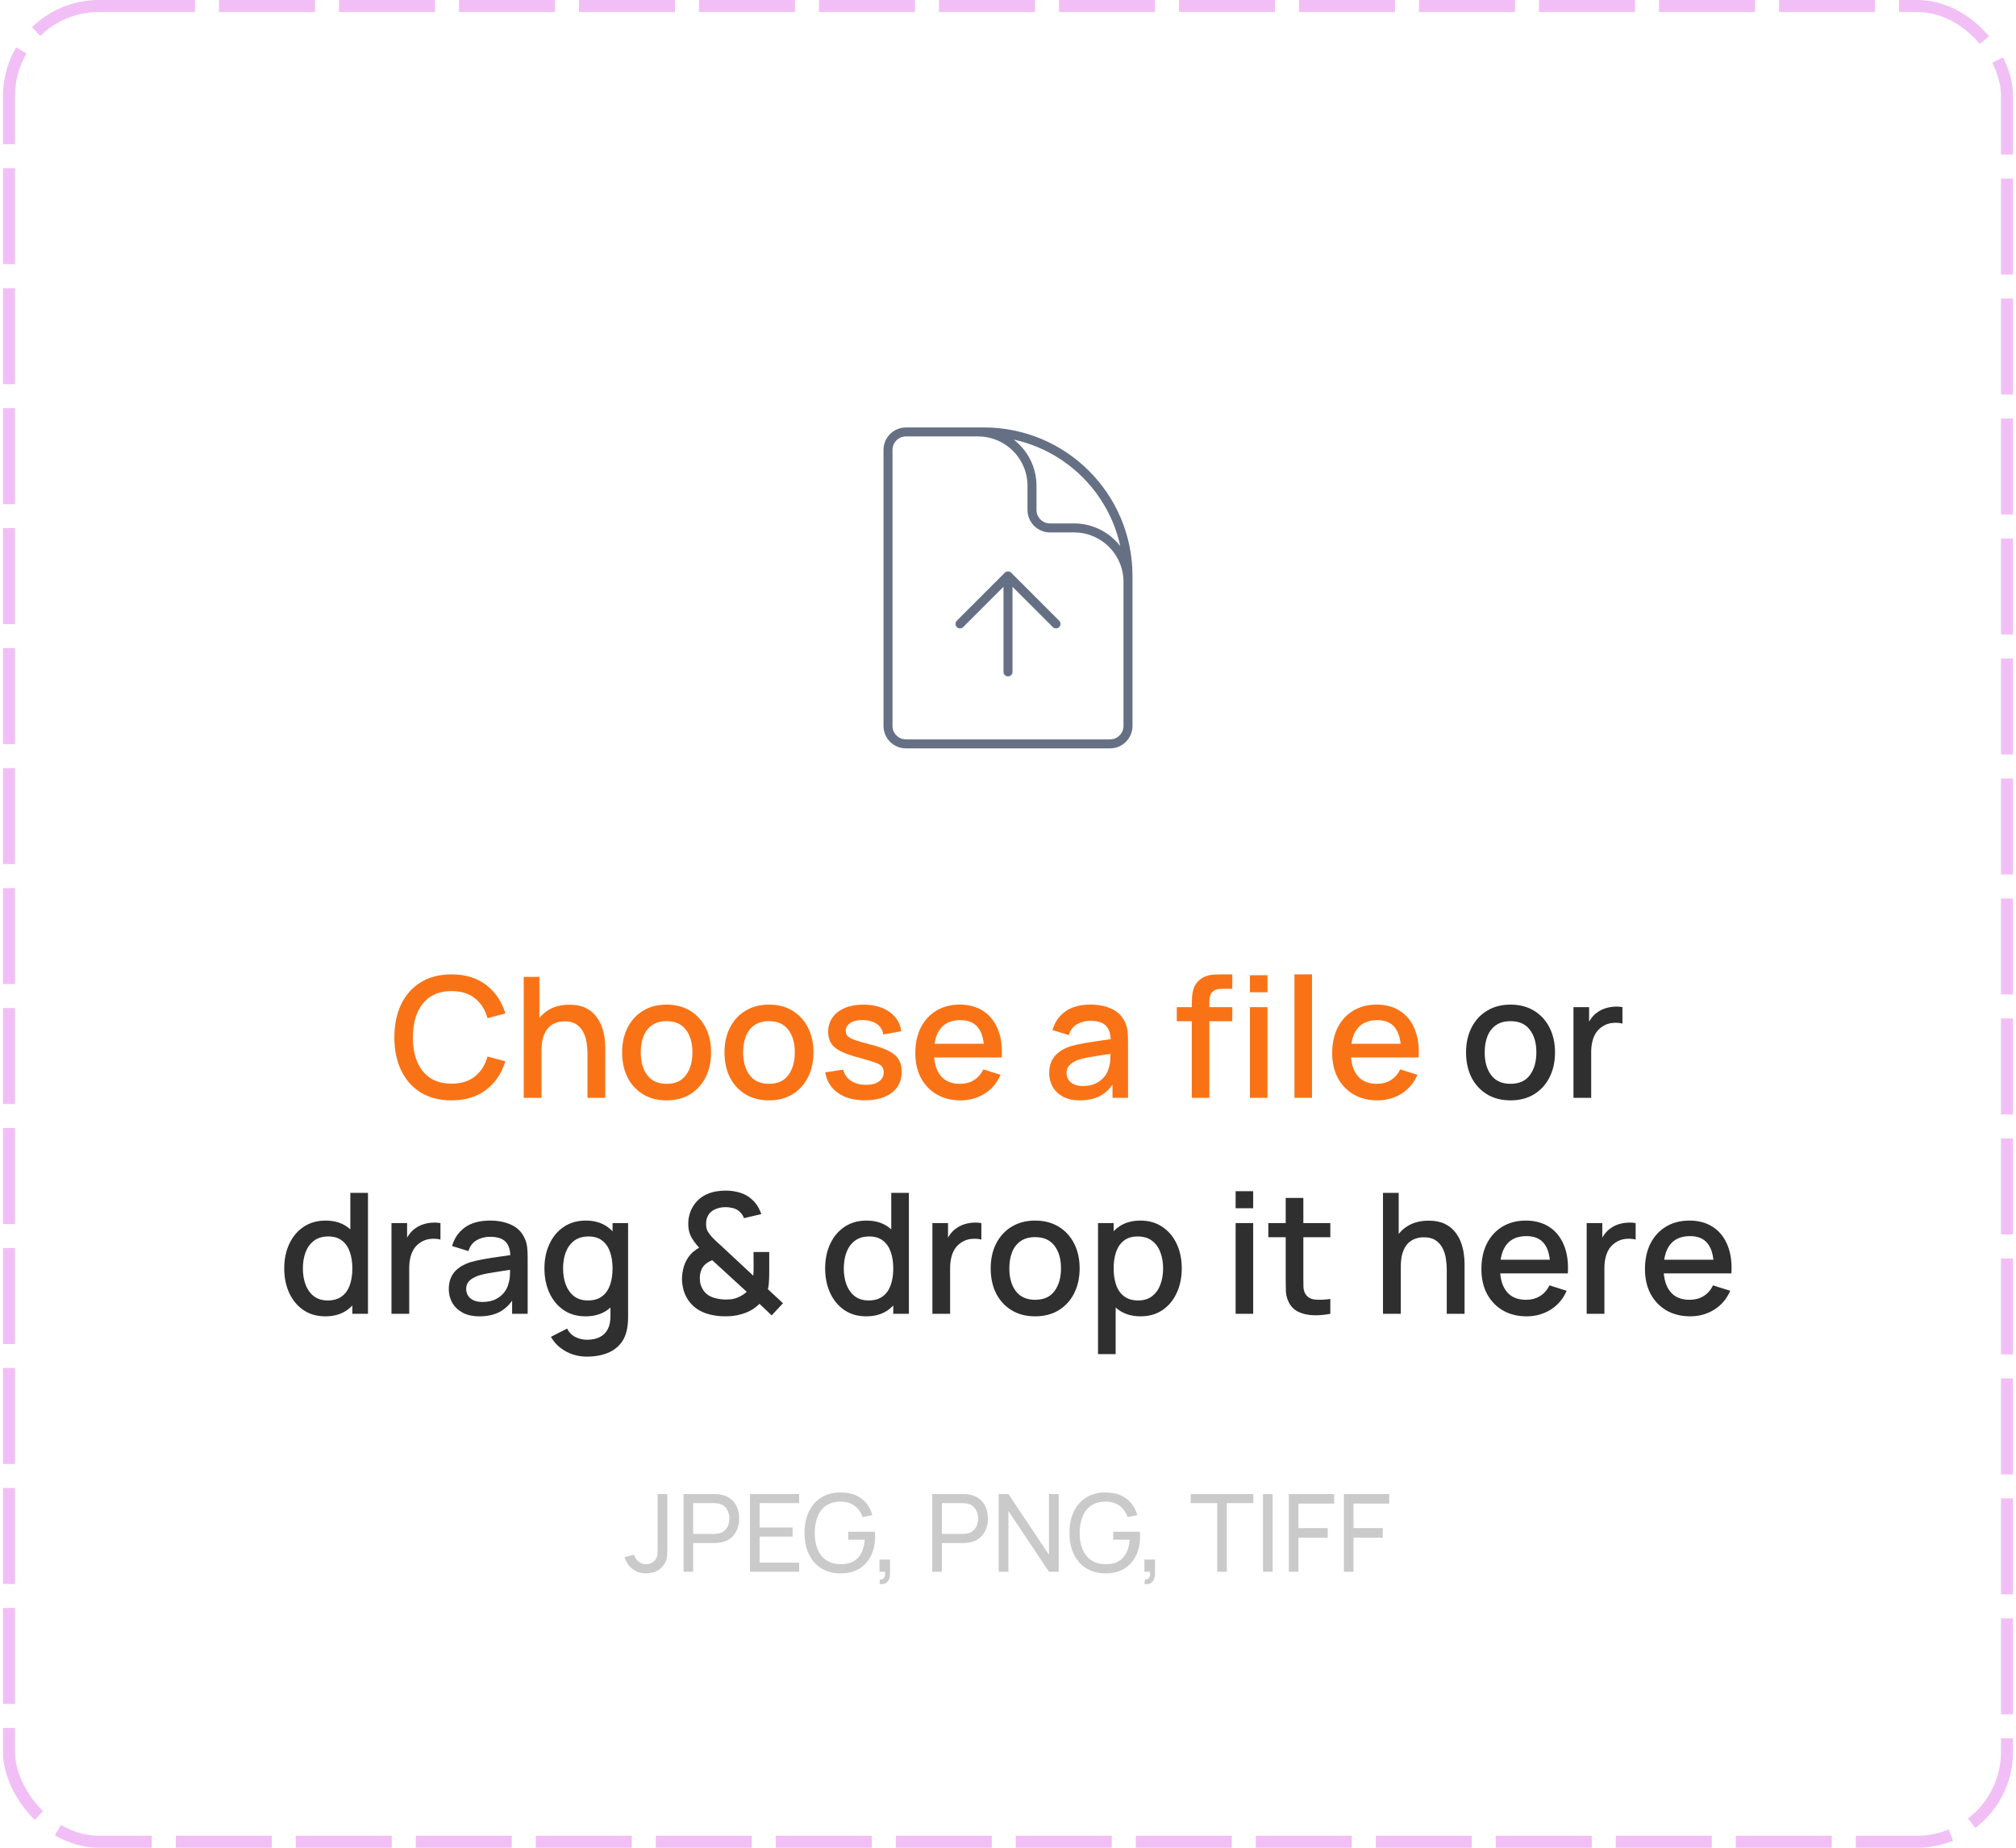 <svg width="336" height="308" viewBox="0 0 336 308" fill="none" xmlns="http://www.w3.org/2000/svg">
<rect x="1.5" y="1" width="333" height="306" rx="15" stroke="#F1BFF5" stroke-width="2" stroke-dasharray="16 4"/>
<path d="M188 104V97C188 92.029 183.971 88 179 88H175C173.343 88 172 86.657 172 85V81C172 76.029 167.971 72 163 72H158M176 104L168 96M168 96L160 104M168 96L168 112M164 72H151C149.343 72 148 73.343 148 75V121C148 122.657 149.343 124 151 124H185C186.657 124 188 122.657 188 121V96C188 82.745 177.255 72 164 72Z" stroke="#667085" stroke-width="1.5" stroke-linecap="round" stroke-linejoin="round"/>
<path d="M75.261 183.42C73.245 183.42 71.527 182.981 70.109 182.104C68.69 181.217 67.603 179.985 66.847 178.408C66.1 176.831 65.727 175.001 65.727 172.92C65.727 170.839 66.1 169.009 66.847 167.432C67.603 165.855 68.69 164.627 70.109 163.75C71.527 162.863 73.245 162.42 75.261 162.42C77.585 162.42 79.507 163.008 81.029 164.184C82.559 165.36 83.623 166.942 84.221 168.93L81.253 169.728C80.861 168.319 80.161 167.213 79.153 166.41C78.154 165.607 76.857 165.206 75.261 165.206C73.833 165.206 72.643 165.528 71.691 166.172C70.739 166.816 70.02 167.717 69.535 168.874C69.059 170.031 68.821 171.38 68.821 172.92C68.811 174.46 69.045 175.809 69.521 176.966C70.006 178.123 70.725 179.024 71.677 179.668C72.638 180.312 73.833 180.634 75.261 180.634C76.857 180.634 78.154 180.233 79.153 179.43C80.161 178.618 80.861 177.512 81.253 176.112L84.221 176.91C83.623 178.898 82.559 180.48 81.029 181.656C79.507 182.832 77.585 183.42 75.261 183.42ZM97.912 183V175.566C97.912 174.978 97.861 174.376 97.758 173.76C97.665 173.135 97.478 172.556 97.198 172.024C96.927 171.492 96.54 171.063 96.036 170.736C95.541 170.409 94.892 170.246 94.09 170.246C93.567 170.246 93.073 170.335 92.606 170.512C92.139 170.68 91.728 170.955 91.374 171.338C91.028 171.721 90.753 172.225 90.548 172.85C90.352 173.475 90.254 174.236 90.254 175.132L88.434 174.446C88.434 173.074 88.691 171.865 89.204 170.82C89.717 169.765 90.454 168.944 91.416 168.356C92.377 167.768 93.539 167.474 94.902 167.474C95.947 167.474 96.825 167.642 97.534 167.978C98.243 168.314 98.817 168.757 99.256 169.308C99.704 169.849 100.045 170.442 100.278 171.086C100.511 171.73 100.67 172.36 100.754 172.976C100.838 173.592 100.88 174.133 100.88 174.6V183H97.912ZM87.286 183V162.84H89.904V173.718H90.254V183H87.286ZM111.092 183.42C109.58 183.42 108.269 183.079 107.158 182.398C106.048 181.717 105.189 180.779 104.582 179.584C103.985 178.38 103.686 176.994 103.686 175.426C103.686 173.849 103.994 172.463 104.61 171.268C105.226 170.064 106.09 169.131 107.2 168.468C108.311 167.796 109.608 167.46 111.092 167.46C112.604 167.46 113.916 167.801 115.026 168.482C116.137 169.163 116.996 170.101 117.602 171.296C118.209 172.491 118.512 173.867 118.512 175.426C118.512 177.003 118.204 178.394 117.588 179.598C116.982 180.793 116.123 181.731 115.012 182.412C113.902 183.084 112.595 183.42 111.092 183.42ZM111.092 180.662C112.539 180.662 113.617 180.177 114.326 179.206C115.045 178.226 115.404 176.966 115.404 175.426C115.404 173.849 115.04 172.589 114.312 171.646C113.594 170.694 112.52 170.218 111.092 170.218C110.112 170.218 109.305 170.442 108.67 170.89C108.036 171.329 107.564 171.94 107.256 172.724C106.948 173.499 106.794 174.399 106.794 175.426C106.794 177.013 107.158 178.282 107.886 179.234C108.614 180.186 109.683 180.662 111.092 180.662ZM128.155 183.42C126.643 183.42 125.332 183.079 124.221 182.398C123.11 181.717 122.252 180.779 121.645 179.584C121.048 178.38 120.749 176.994 120.749 175.426C120.749 173.849 121.057 172.463 121.673 171.268C122.289 170.064 123.152 169.131 124.263 168.468C125.374 167.796 126.671 167.46 128.155 167.46C129.667 167.46 130.978 167.801 132.089 168.482C133.2 169.163 134.058 170.101 134.665 171.296C135.272 172.491 135.575 173.867 135.575 175.426C135.575 177.003 135.267 178.394 134.651 179.598C134.044 180.793 133.186 181.731 132.075 182.412C130.964 183.084 129.658 183.42 128.155 183.42ZM128.155 180.662C129.602 180.662 130.68 180.177 131.389 179.206C132.108 178.226 132.467 176.966 132.467 175.426C132.467 173.849 132.103 172.589 131.375 171.646C130.656 170.694 129.583 170.218 128.155 170.218C127.175 170.218 126.368 170.442 125.733 170.89C125.098 171.329 124.627 171.94 124.319 172.724C124.011 173.499 123.857 174.399 123.857 175.426C123.857 177.013 124.221 178.282 124.949 179.234C125.677 180.186 126.746 180.662 128.155 180.662ZM144.16 183.406C142.321 183.406 140.823 183 139.666 182.188C138.509 181.376 137.799 180.233 137.538 178.758L140.534 178.296C140.721 179.08 141.15 179.701 141.822 180.158C142.503 180.606 143.348 180.83 144.356 180.83C145.271 180.83 145.985 180.643 146.498 180.27C147.021 179.897 147.282 179.383 147.282 178.73C147.282 178.347 147.189 178.039 147.002 177.806C146.825 177.563 146.447 177.335 145.868 177.12C145.289 176.905 144.407 176.639 143.222 176.322C141.925 175.986 140.893 175.627 140.128 175.244C139.372 174.852 138.831 174.399 138.504 173.886C138.187 173.363 138.028 172.733 138.028 171.996C138.028 171.081 138.271 170.283 138.756 169.602C139.241 168.921 139.923 168.393 140.8 168.02C141.687 167.647 142.723 167.46 143.908 167.46C145.065 167.46 146.097 167.642 147.002 168.006C147.907 168.37 148.64 168.888 149.2 169.56C149.76 170.223 150.096 171.002 150.208 171.898L147.212 172.444C147.109 171.716 146.769 171.142 146.19 170.722C145.611 170.302 144.86 170.073 143.936 170.036C143.049 169.999 142.331 170.148 141.78 170.484C141.229 170.811 140.954 171.263 140.954 171.842C140.954 172.178 141.057 172.463 141.262 172.696C141.477 172.929 141.887 173.153 142.494 173.368C143.101 173.583 143.997 173.839 145.182 174.138C146.451 174.465 147.459 174.829 148.206 175.23C148.953 175.622 149.485 176.093 149.802 176.644C150.129 177.185 150.292 177.843 150.292 178.618C150.292 180.111 149.746 181.283 148.654 182.132C147.571 182.981 146.073 183.406 144.16 183.406ZM160.096 183.42C158.593 183.42 157.272 183.093 156.134 182.44C155.004 181.777 154.122 180.858 153.488 179.682C152.862 178.497 152.55 177.125 152.55 175.566C152.55 173.914 152.858 172.481 153.474 171.268C154.099 170.055 154.967 169.117 156.078 168.454C157.188 167.791 158.481 167.46 159.956 167.46C161.496 167.46 162.807 167.819 163.89 168.538C164.972 169.247 165.78 170.26 166.312 171.576C166.853 172.892 167.068 174.455 166.956 176.266H164.03V175.202C164.011 173.447 163.675 172.15 163.022 171.31C162.378 170.47 161.393 170.05 160.068 170.05C158.602 170.05 157.501 170.512 156.764 171.436C156.026 172.36 155.658 173.695 155.658 175.44C155.658 177.101 156.026 178.389 156.764 179.304C157.501 180.209 158.565 180.662 159.956 180.662C160.87 180.662 161.659 180.457 162.322 180.046C162.994 179.626 163.516 179.029 163.89 178.254L166.76 179.164C166.172 180.517 165.28 181.567 164.086 182.314C162.891 183.051 161.561 183.42 160.096 183.42ZM154.706 176.266V173.984H165.5V176.266H154.706ZM179.972 183.42C178.852 183.42 177.914 183.215 177.158 182.804C176.402 182.384 175.828 181.833 175.436 181.152C175.054 180.461 174.862 179.705 174.862 178.884C174.862 178.119 174.998 177.447 175.268 176.868C175.539 176.289 175.94 175.799 176.472 175.398C177.004 174.987 177.658 174.656 178.432 174.404C179.104 174.208 179.865 174.035 180.714 173.886C181.564 173.737 182.455 173.597 183.388 173.466C184.331 173.335 185.264 173.205 186.188 173.074L185.124 173.662C185.143 172.477 184.891 171.599 184.368 171.03C183.855 170.451 182.968 170.162 181.708 170.162C180.915 170.162 180.187 170.349 179.524 170.722C178.862 171.086 178.4 171.693 178.138 172.542L175.408 171.702C175.782 170.405 176.491 169.373 177.536 168.608C178.591 167.843 179.991 167.46 181.736 167.46C183.09 167.46 184.266 167.693 185.264 168.16C186.272 168.617 187.01 169.345 187.476 170.344C187.719 170.839 187.868 171.361 187.924 171.912C187.98 172.463 188.008 173.055 188.008 173.69V183H185.418V179.542L185.922 179.99C185.297 181.147 184.499 182.011 183.528 182.58C182.567 183.14 181.382 183.42 179.972 183.42ZM180.49 181.026C181.321 181.026 182.035 180.881 182.632 180.592C183.23 180.293 183.71 179.915 184.074 179.458C184.438 179.001 184.676 178.525 184.788 178.03C184.947 177.582 185.036 177.078 185.054 176.518C185.082 175.958 185.096 175.51 185.096 175.174L186.048 175.524C185.124 175.664 184.284 175.79 183.528 175.902C182.772 176.014 182.086 176.126 181.47 176.238C180.864 176.341 180.322 176.467 179.846 176.616C179.445 176.756 179.086 176.924 178.768 177.12C178.46 177.316 178.213 177.554 178.026 177.834C177.849 178.114 177.76 178.455 177.76 178.856C177.76 179.248 177.858 179.612 178.054 179.948C178.25 180.275 178.549 180.536 178.95 180.732C179.352 180.928 179.865 181.026 180.49 181.026ZM198.635 183V167.348C198.635 166.965 198.649 166.559 198.677 166.13C198.705 165.691 198.784 165.262 198.915 164.842C199.055 164.413 199.284 164.021 199.601 163.666C199.984 163.246 200.404 162.947 200.861 162.77C201.318 162.593 201.771 162.49 202.219 162.462C202.676 162.434 203.096 162.42 203.479 162.42H205.383V164.828H203.619C202.928 164.828 202.41 165.001 202.065 165.346C201.729 165.682 201.561 166.163 201.561 166.788V183H198.635ZM196.129 170.232V167.88H205.383V170.232H196.129ZM208.323 165.402V162.56H211.249V165.402H208.323ZM208.323 183V167.88H211.249V183H208.323ZM215.74 183V162.42H218.666V183H215.74ZM229.576 183.42C228.073 183.42 226.753 183.093 225.614 182.44C224.485 181.777 223.603 180.858 222.968 179.682C222.343 178.497 222.03 177.125 222.03 175.566C222.03 173.914 222.338 172.481 222.954 171.268C223.579 170.055 224.447 169.117 225.558 168.454C226.669 167.791 227.961 167.46 229.436 167.46C230.976 167.46 232.287 167.819 233.37 168.538C234.453 169.247 235.26 170.26 235.792 171.576C236.333 172.892 236.548 174.455 236.436 176.266H233.51V175.202C233.491 173.447 233.155 172.15 232.502 171.31C231.858 170.47 230.873 170.05 229.548 170.05C228.083 170.05 226.981 170.512 226.244 171.436C225.507 172.36 225.138 173.695 225.138 175.44C225.138 177.101 225.507 178.389 226.244 179.304C226.981 180.209 228.045 180.662 229.436 180.662C230.351 180.662 231.139 180.457 231.802 180.046C232.474 179.626 232.997 179.029 233.37 178.254L236.24 179.164C235.652 180.517 234.761 181.567 233.566 182.314C232.371 183.051 231.041 183.42 229.576 183.42ZM224.186 176.266V173.984H234.98V176.266H224.186Z" fill="#F97316"/>
<path d="M251.749 183.42C250.237 183.42 248.925 183.079 247.815 182.398C246.704 181.717 245.845 180.779 245.239 179.584C244.641 178.38 244.343 176.994 244.343 175.426C244.343 173.849 244.651 172.463 245.267 171.268C245.883 170.064 246.746 169.131 247.857 168.468C248.967 167.796 250.265 167.46 251.749 167.46C253.261 167.46 254.572 167.801 255.683 168.482C256.793 169.163 257.652 170.101 258.259 171.296C258.865 172.491 259.169 173.867 259.169 175.426C259.169 177.003 258.861 178.394 258.245 179.598C257.638 180.793 256.779 181.731 255.669 182.412C254.558 183.084 253.251 183.42 251.749 183.42ZM251.749 180.662C253.195 180.662 254.273 180.177 254.983 179.206C255.701 178.226 256.061 176.966 256.061 175.426C256.061 173.849 255.697 172.589 254.969 171.646C254.25 170.694 253.177 170.218 251.749 170.218C250.769 170.218 249.961 170.442 249.327 170.89C248.692 171.329 248.221 171.94 247.913 172.724C247.605 173.499 247.451 174.399 247.451 175.426C247.451 177.013 247.815 178.282 248.543 179.234C249.271 180.186 250.339 180.662 251.749 180.662ZM262.245 183V167.88H264.849V171.548L264.485 171.072C264.672 170.587 264.914 170.143 265.213 169.742C265.512 169.331 265.857 168.995 266.249 168.734C266.632 168.454 267.056 168.239 267.523 168.09C267.999 167.931 268.484 167.838 268.979 167.81C269.474 167.773 269.95 167.796 270.407 167.88V170.624C269.912 170.493 269.362 170.456 268.755 170.512C268.158 170.568 267.607 170.759 267.103 171.086C266.627 171.394 266.249 171.767 265.969 172.206C265.698 172.645 265.502 173.135 265.381 173.676C265.26 174.208 265.199 174.773 265.199 175.37V183H262.245ZM54.218 219.42C52.809 219.42 51.591 219.07 50.564 218.37C49.547 217.67 48.758 216.718 48.198 215.514C47.647 214.301 47.372 212.938 47.372 211.426C47.372 209.905 47.652 208.547 48.212 207.352C48.772 206.148 49.565 205.201 50.592 204.51C51.628 203.81 52.855 203.46 54.274 203.46C55.702 203.46 56.901 203.81 57.872 204.51C58.852 205.201 59.589 206.148 60.084 207.352C60.588 208.556 60.84 209.914 60.84 211.426C60.84 212.938 60.588 214.296 60.084 215.5C59.58 216.704 58.838 217.661 57.858 218.37C56.878 219.07 55.665 219.42 54.218 219.42ZM54.624 216.774C55.585 216.774 56.369 216.545 56.976 216.088C57.583 215.631 58.026 215.001 58.306 214.198C58.586 213.395 58.726 212.471 58.726 211.426C58.726 210.381 58.581 209.457 58.292 208.654C58.012 207.851 57.573 207.226 56.976 206.778C56.388 206.33 55.637 206.106 54.722 206.106C53.751 206.106 52.953 206.344 52.328 206.82C51.703 207.296 51.236 207.935 50.928 208.738C50.629 209.541 50.48 210.437 50.48 211.426C50.48 212.425 50.629 213.33 50.928 214.142C51.236 214.945 51.693 215.584 52.3 216.06C52.916 216.536 53.691 216.774 54.624 216.774ZM58.726 219V208.122H58.39V198.84H61.33V219H58.726ZM65.247 219V203.88H67.851V207.548L67.487 207.072C67.674 206.587 67.916 206.143 68.215 205.742C68.514 205.331 68.859 204.995 69.251 204.734C69.634 204.454 70.058 204.239 70.525 204.09C71.001 203.931 71.486 203.838 71.981 203.81C72.476 203.773 72.952 203.796 73.409 203.88V206.624C72.914 206.493 72.364 206.456 71.757 206.512C71.16 206.568 70.609 206.759 70.105 207.086C69.629 207.394 69.251 207.767 68.971 208.206C68.7 208.645 68.504 209.135 68.383 209.676C68.262 210.208 68.201 210.773 68.201 211.37V219H65.247ZM79.908 219.42C78.788 219.42 77.85 219.215 77.094 218.804C76.338 218.384 75.764 217.833 75.372 217.152C74.989 216.461 74.798 215.705 74.798 214.884C74.798 214.119 74.933 213.447 75.204 212.868C75.474 212.289 75.876 211.799 76.408 211.398C76.94 210.987 77.593 210.656 78.368 210.404C79.04 210.208 79.8 210.035 80.65 209.886C81.499 209.737 82.39 209.597 83.324 209.466C84.266 209.335 85.2 209.205 86.124 209.074L85.06 209.662C85.078 208.477 84.826 207.599 84.304 207.03C83.79 206.451 82.904 206.162 81.644 206.162C80.85 206.162 80.122 206.349 79.46 206.722C78.797 207.086 78.335 207.693 78.074 208.542L75.344 207.702C75.717 206.405 76.426 205.373 77.472 204.608C78.526 203.843 79.926 203.46 81.672 203.46C83.025 203.46 84.201 203.693 85.2 204.16C86.208 204.617 86.945 205.345 87.412 206.344C87.654 206.839 87.804 207.361 87.86 207.912C87.916 208.463 87.944 209.055 87.944 209.69V219H85.354V215.542L85.858 215.99C85.232 217.147 84.434 218.011 83.464 218.58C82.502 219.14 81.317 219.42 79.908 219.42ZM80.426 217.026C81.256 217.026 81.97 216.881 82.568 216.592C83.165 216.293 83.646 215.915 84.01 215.458C84.374 215.001 84.612 214.525 84.724 214.03C84.882 213.582 84.971 213.078 84.99 212.518C85.018 211.958 85.032 211.51 85.032 211.174L85.984 211.524C85.06 211.664 84.22 211.79 83.464 211.902C82.708 212.014 82.022 212.126 81.406 212.238C80.799 212.341 80.258 212.467 79.782 212.616C79.38 212.756 79.021 212.924 78.704 213.12C78.396 213.316 78.148 213.554 77.962 213.834C77.784 214.114 77.696 214.455 77.696 214.856C77.696 215.248 77.794 215.612 77.99 215.948C78.186 216.275 78.484 216.536 78.886 216.732C79.287 216.928 79.8 217.026 80.426 217.026ZM97.809 226.14C96.997 226.14 96.209 226.014 95.443 225.762C94.687 225.51 93.996 225.137 93.371 224.642C92.746 224.157 92.228 223.555 91.817 222.836L94.519 221.464C94.846 222.108 95.312 222.579 95.919 222.878C96.526 223.177 97.165 223.326 97.837 223.326C98.668 223.326 99.377 223.177 99.965 222.878C100.553 222.589 100.996 222.15 101.295 221.562C101.603 220.974 101.752 220.246 101.743 219.378V215.15H102.093V203.88H104.683V219.406C104.683 219.807 104.669 220.19 104.641 220.554C104.613 220.918 104.562 221.282 104.487 221.646C104.272 222.663 103.862 223.503 103.255 224.166C102.658 224.829 101.892 225.323 100.959 225.65C100.035 225.977 98.985 226.14 97.809 226.14ZM97.585 219.42C96.176 219.42 94.958 219.07 93.931 218.37C92.914 217.67 92.125 216.718 91.565 215.514C91.014 214.301 90.739 212.938 90.739 211.426C90.739 209.905 91.019 208.547 91.579 207.352C92.139 206.148 92.933 205.201 93.959 204.51C94.995 203.81 96.222 203.46 97.641 203.46C99.069 203.46 100.268 203.81 101.239 204.51C102.219 205.201 102.956 206.148 103.451 207.352C103.955 208.556 104.207 209.914 104.207 211.426C104.207 212.938 103.955 214.296 103.451 215.5C102.947 216.704 102.205 217.661 101.225 218.37C100.245 219.07 99.032 219.42 97.585 219.42ZM97.991 216.774C98.953 216.774 99.737 216.545 100.343 216.088C100.95 215.631 101.393 215.001 101.673 214.198C101.953 213.395 102.093 212.471 102.093 211.426C102.093 210.381 101.948 209.457 101.659 208.654C101.379 207.851 100.94 207.226 100.343 206.778C99.755 206.33 99.004 206.106 98.089 206.106C97.118 206.106 96.32 206.344 95.695 206.82C95.07 207.296 94.603 207.935 94.295 208.738C93.996 209.541 93.847 210.437 93.847 211.426C93.847 212.425 93.996 213.33 94.295 214.142C94.603 214.945 95.061 215.584 95.667 216.06C96.283 216.536 97.058 216.774 97.991 216.774ZM120.842 219.42C119.712 219.42 118.658 219.257 117.678 218.93C116.698 218.594 115.876 218.071 115.214 217.362C114.7 216.793 114.318 216.167 114.066 215.486C113.823 214.795 113.688 214.063 113.66 213.288C113.66 212.532 113.767 211.799 113.982 211.09C114.206 210.371 114.556 209.732 115.032 209.172C115.246 208.911 115.484 208.687 115.746 208.5C116.007 208.304 116.268 208.131 116.53 207.982C115.932 207.329 115.48 206.708 115.172 206.12C114.864 205.523 114.71 204.818 114.71 204.006C114.71 202.867 115.008 201.845 115.606 200.94C116.203 200.025 117.02 199.367 118.056 198.966C118.532 198.77 119.017 198.639 119.512 198.574C120.006 198.499 120.487 198.462 120.954 198.462C121.794 198.462 122.606 198.583 123.39 198.826C124.174 199.069 124.846 199.465 125.406 200.016C125.76 200.343 126.059 200.711 126.302 201.122C126.554 201.533 126.745 201.953 126.876 202.382L123.992 203.054C123.833 202.606 123.572 202.228 123.208 201.92C122.9 201.649 122.54 201.467 122.13 201.374C121.728 201.271 121.327 201.22 120.926 201.22C120.263 201.22 119.666 201.346 119.134 201.598C118.648 201.831 118.284 202.153 118.042 202.564C117.799 202.965 117.678 203.451 117.678 204.02C117.678 204.524 117.766 204.93 117.944 205.238C118.121 205.546 118.359 205.868 118.658 206.204C118.835 206.4 119.045 206.61 119.288 206.834C119.54 207.058 119.796 207.291 120.058 207.534L125.546 212.644C125.564 212.439 125.578 212.219 125.588 211.986C125.597 211.753 125.602 211.529 125.602 211.314L125.588 208.696H128.206V212.154C128.206 212.742 128.187 213.274 128.15 213.75C128.122 214.217 128.066 214.599 127.982 214.898L130.502 217.236L128.612 219.266L126.582 217.334C126.152 217.763 125.672 218.127 125.14 218.426C124.608 218.715 124.071 218.93 123.53 219.07C123.072 219.21 122.62 219.303 122.172 219.35C121.733 219.397 121.29 219.42 120.842 219.42ZM120.926 216.62C121.299 216.62 121.644 216.601 121.962 216.564C122.279 216.517 122.582 216.433 122.872 216.312C123.264 216.153 123.581 215.99 123.824 215.822C124.076 215.654 124.286 215.491 124.454 215.332L118.714 210.068C118.424 210.171 118.154 210.306 117.902 210.474C117.659 210.633 117.449 210.819 117.272 211.034C117.057 211.305 116.894 211.622 116.782 211.986C116.679 212.341 116.632 212.723 116.642 213.134C116.642 213.582 116.712 213.993 116.852 214.366C117.001 214.73 117.192 215.057 117.426 215.346C117.799 215.794 118.317 216.121 118.98 216.326C119.652 216.522 120.3 216.62 120.926 216.62ZM144.37 219.42C142.961 219.42 141.743 219.07 140.716 218.37C139.699 217.67 138.91 216.718 138.35 215.514C137.8 214.301 137.524 212.938 137.524 211.426C137.524 209.905 137.804 208.547 138.364 207.352C138.924 206.148 139.718 205.201 140.744 204.51C141.78 203.81 143.008 203.46 144.426 203.46C145.854 203.46 147.054 203.81 148.024 204.51C149.004 205.201 149.742 206.148 150.236 207.352C150.74 208.556 150.992 209.914 150.992 211.426C150.992 212.938 150.74 214.296 150.236 215.5C149.732 216.704 148.99 217.661 148.01 218.37C147.03 219.07 145.817 219.42 144.37 219.42ZM144.776 216.774C145.738 216.774 146.522 216.545 147.128 216.088C147.735 215.631 148.178 215.001 148.458 214.198C148.738 213.395 148.878 212.471 148.878 211.426C148.878 210.381 148.734 209.457 148.444 208.654C148.164 207.851 147.726 207.226 147.128 206.778C146.54 206.33 145.789 206.106 144.874 206.106C143.904 206.106 143.106 206.344 142.48 206.82C141.855 207.296 141.388 207.935 141.08 208.738C140.782 209.541 140.632 210.437 140.632 211.426C140.632 212.425 140.782 213.33 141.08 214.142C141.388 214.945 141.846 215.584 142.452 216.06C143.068 216.536 143.843 216.774 144.776 216.774ZM148.878 219V208.122H148.542V198.84H151.482V219H148.878ZM155.399 219V203.88H158.003V207.548L157.639 207.072C157.826 206.587 158.069 206.143 158.367 205.742C158.666 205.331 159.011 204.995 159.403 204.734C159.786 204.454 160.211 204.239 160.677 204.09C161.153 203.931 161.639 203.838 162.133 203.81C162.628 203.773 163.104 203.796 163.561 203.88V206.624C163.067 206.493 162.516 206.456 161.909 206.512C161.312 206.568 160.761 206.759 160.257 207.086C159.781 207.394 159.403 207.767 159.123 208.206C158.853 208.645 158.657 209.135 158.535 209.676C158.414 210.208 158.353 210.773 158.353 211.37V219H155.399ZM172.52 219.42C171.008 219.42 169.697 219.079 168.586 218.398C167.475 217.717 166.617 216.779 166.01 215.584C165.413 214.38 165.114 212.994 165.114 211.426C165.114 209.849 165.422 208.463 166.038 207.268C166.654 206.064 167.517 205.131 168.628 204.468C169.739 203.796 171.036 203.46 172.52 203.46C174.032 203.46 175.343 203.801 176.454 204.482C177.565 205.163 178.423 206.101 179.03 207.296C179.637 208.491 179.94 209.867 179.94 211.426C179.94 213.003 179.632 214.394 179.016 215.598C178.409 216.793 177.551 217.731 176.44 218.412C175.329 219.084 174.023 219.42 172.52 219.42ZM172.52 216.662C173.967 216.662 175.045 216.177 175.754 215.206C176.473 214.226 176.832 212.966 176.832 211.426C176.832 209.849 176.468 208.589 175.74 207.646C175.021 206.694 173.948 206.218 172.52 206.218C171.54 206.218 170.733 206.442 170.098 206.89C169.463 207.329 168.992 207.94 168.684 208.724C168.376 209.499 168.222 210.399 168.222 211.426C168.222 213.013 168.586 214.282 169.314 215.234C170.042 216.186 171.111 216.662 172.52 216.662ZM190.115 219.42C188.668 219.42 187.455 219.07 186.475 218.37C185.495 217.661 184.753 216.704 184.249 215.5C183.745 214.296 183.493 212.938 183.493 211.426C183.493 209.914 183.74 208.556 184.235 207.352C184.739 206.148 185.476 205.201 186.447 204.51C187.427 203.81 188.631 203.46 190.059 203.46C191.477 203.46 192.7 203.81 193.727 204.51C194.763 205.201 195.561 206.148 196.121 207.352C196.681 208.547 196.961 209.905 196.961 211.426C196.961 212.938 196.681 214.301 196.121 215.514C195.57 216.718 194.781 217.67 193.755 218.37C192.737 219.07 191.524 219.42 190.115 219.42ZM183.003 225.72V203.88H185.607V214.758H185.943V225.72H183.003ZM189.709 216.774C190.642 216.774 191.412 216.536 192.019 216.06C192.635 215.584 193.092 214.945 193.391 214.142C193.699 213.33 193.853 212.425 193.853 211.426C193.853 210.437 193.699 209.541 193.391 208.738C193.092 207.935 192.63 207.296 192.005 206.82C191.379 206.344 190.581 206.106 189.611 206.106C188.696 206.106 187.94 206.33 187.343 206.778C186.755 207.226 186.316 207.851 186.027 208.654C185.747 209.457 185.607 210.381 185.607 211.426C185.607 212.471 185.747 213.395 186.027 214.198C186.307 215.001 186.75 215.631 187.357 216.088C187.963 216.545 188.747 216.774 189.709 216.774ZM205.937 201.402V198.56H208.863V201.402H205.937ZM205.937 219V203.88H208.863V219H205.937ZM221.719 219C220.767 219.187 219.834 219.266 218.919 219.238C218.005 219.21 217.188 219.033 216.469 218.706C215.751 218.379 215.209 217.866 214.845 217.166C214.519 216.541 214.341 215.906 214.313 215.262C214.295 214.609 214.285 213.871 214.285 213.05V199.68H217.225V212.91C217.225 213.517 217.23 214.044 217.239 214.492C217.258 214.94 217.356 215.318 217.533 215.626C217.869 216.205 218.401 216.536 219.129 216.62C219.867 216.695 220.73 216.662 221.719 216.522V219ZM211.387 206.232V203.88H221.719V206.232H211.387ZM241.125 219V211.566C241.125 210.978 241.073 210.376 240.971 209.76C240.877 209.135 240.691 208.556 240.411 208.024C240.14 207.492 239.753 207.063 239.249 206.736C238.754 206.409 238.105 206.246 237.303 206.246C236.78 206.246 236.285 206.335 235.819 206.512C235.352 206.68 234.941 206.955 234.587 207.338C234.241 207.721 233.966 208.225 233.761 208.85C233.565 209.475 233.467 210.236 233.467 211.132L231.647 210.446C231.647 209.074 231.903 207.865 232.417 206.82C232.93 205.765 233.667 204.944 234.629 204.356C235.59 203.768 236.752 203.474 238.115 203.474C239.16 203.474 240.037 203.642 240.747 203.978C241.456 204.314 242.03 204.757 242.469 205.308C242.917 205.849 243.257 206.442 243.491 207.086C243.724 207.73 243.883 208.36 243.967 208.976C244.051 209.592 244.093 210.133 244.093 210.6V219H241.125ZM230.499 219V198.84H233.117V209.718H233.467V219H230.499ZM254.445 219.42C252.943 219.42 251.622 219.093 250.483 218.44C249.354 217.777 248.472 216.858 247.837 215.682C247.212 214.497 246.899 213.125 246.899 211.566C246.899 209.914 247.207 208.481 247.823 207.268C248.449 206.055 249.317 205.117 250.427 204.454C251.538 203.791 252.831 203.46 254.305 203.46C255.845 203.46 257.157 203.819 258.239 204.538C259.322 205.247 260.129 206.26 260.661 207.576C261.203 208.892 261.417 210.455 261.305 212.266H258.379V211.202C258.361 209.447 258.025 208.15 257.371 207.31C256.727 206.47 255.743 206.05 254.417 206.05C252.952 206.05 251.851 206.512 251.113 207.436C250.376 208.36 250.007 209.695 250.007 211.44C250.007 213.101 250.376 214.389 251.113 215.304C251.851 216.209 252.915 216.662 254.305 216.662C255.22 216.662 256.009 216.457 256.671 216.046C257.343 215.626 257.866 215.029 258.239 214.254L261.109 215.164C260.521 216.517 259.63 217.567 258.435 218.314C257.241 219.051 255.911 219.42 254.445 219.42ZM249.055 212.266V209.984H259.849V212.266H249.055ZM264.446 219V203.88H267.05V207.548L266.686 207.072C266.873 206.587 267.116 206.143 267.414 205.742C267.713 205.331 268.058 204.995 268.45 204.734C268.833 204.454 269.258 204.239 269.724 204.09C270.2 203.931 270.686 203.838 271.18 203.81C271.675 203.773 272.151 203.796 272.608 203.88V206.624C272.114 206.493 271.563 206.456 270.956 206.512C270.359 206.568 269.808 206.759 269.304 207.086C268.828 207.394 268.45 207.767 268.17 208.206C267.9 208.645 267.704 209.135 267.582 209.676C267.461 210.208 267.4 210.773 267.4 211.37V219H264.446ZM281.707 219.42C280.204 219.42 278.884 219.093 277.745 218.44C276.616 217.777 275.734 216.858 275.099 215.682C274.474 214.497 274.161 213.125 274.161 211.566C274.161 209.914 274.469 208.481 275.085 207.268C275.71 206.055 276.578 205.117 277.689 204.454C278.8 203.791 280.092 203.46 281.567 203.46C283.107 203.46 284.418 203.819 285.501 204.538C286.584 205.247 287.391 206.26 287.923 207.576C288.464 208.892 288.679 210.455 288.567 212.266H285.641V211.202C285.622 209.447 285.286 208.15 284.633 207.31C283.989 206.47 283.004 206.05 281.679 206.05C280.214 206.05 279.112 206.512 278.375 207.436C277.638 208.36 277.269 209.695 277.269 211.44C277.269 213.101 277.638 214.389 278.375 215.304C279.112 216.209 280.176 216.662 281.567 216.662C282.482 216.662 283.27 216.457 283.933 216.046C284.605 215.626 285.128 215.029 285.501 214.254L288.371 215.164C287.783 216.517 286.892 217.567 285.697 218.314C284.502 219.051 283.172 219.42 281.707 219.42ZM276.317 212.266V209.984H287.111V212.266H276.317Z" fill="#2F2F2F"/>
<path d="M107.704 262.261C106.798 262.261 106.03 262.015 105.4 261.523C104.77 261.031 104.338 260.371 104.104 259.543L105.697 259.165C105.793 259.603 106.024 259.975 106.39 260.281C106.762 260.587 107.188 260.74 107.668 260.74C107.98 260.74 108.298 260.665 108.622 260.515C108.946 260.359 109.195 260.107 109.369 259.759C109.489 259.519 109.558 259.255 109.576 258.967C109.594 258.673 109.603 258.328 109.603 257.932V249.04H111.223V257.932C111.223 258.304 111.22 258.637 111.214 258.931C111.214 259.225 111.184 259.507 111.124 259.777C111.07 260.041 110.962 260.311 110.8 260.587C110.476 261.157 110.041 261.58 109.495 261.856C108.955 262.126 108.358 262.261 107.704 262.261ZM113.924 262V249.04H119.045C119.171 249.04 119.321 249.046 119.495 249.058C119.669 249.064 119.837 249.082 119.999 249.112C120.701 249.22 121.289 249.46 121.763 249.832C122.243 250.204 122.603 250.675 122.843 251.245C123.083 251.809 123.203 252.436 123.203 253.126C123.203 253.81 123.08 254.437 122.834 255.007C122.594 255.571 122.234 256.042 121.754 256.42C121.28 256.792 120.695 257.032 119.999 257.14C119.837 257.164 119.669 257.182 119.495 257.194C119.321 257.206 119.171 257.212 119.045 257.212H115.526V262H113.924ZM115.526 255.691H118.991C119.105 255.691 119.234 255.685 119.378 255.673C119.528 255.661 119.669 255.64 119.801 255.61C120.215 255.514 120.551 255.34 120.809 255.088C121.073 254.83 121.265 254.53 121.385 254.188C121.505 253.84 121.565 253.486 121.565 253.126C121.565 252.766 121.505 252.415 121.385 252.073C121.265 251.725 121.073 251.422 120.809 251.164C120.551 250.906 120.215 250.732 119.801 250.642C119.669 250.606 119.528 250.585 119.378 250.579C119.234 250.567 119.105 250.561 118.991 250.561H115.526V255.691ZM124.998 262V249.04H133.188V250.561H126.6V254.62H132.108V256.141H126.6V260.479H133.188V262H124.998ZM140.054 262.27C139.166 262.27 138.356 262.114 137.624 261.802C136.892 261.49 136.262 261.043 135.734 260.461C135.206 259.873 134.798 259.165 134.51 258.337C134.228 257.503 134.087 256.564 134.087 255.52C134.087 254.14 134.333 252.946 134.825 251.938C135.317 250.93 136.01 250.153 136.904 249.607C137.798 249.055 138.848 248.779 140.054 248.779C141.506 248.779 142.676 249.118 143.564 249.796C144.452 250.468 145.064 251.389 145.4 252.559L143.78 252.892C143.51 252.106 143.066 251.479 142.448 251.011C141.83 250.543 141.059 250.309 140.135 250.309C139.169 250.303 138.365 250.519 137.723 250.957C137.087 251.389 136.607 251.998 136.283 252.784C135.959 253.57 135.794 254.482 135.788 255.52C135.782 256.552 135.941 257.458 136.265 258.238C136.589 259.018 137.072 259.63 137.714 260.074C138.362 260.512 139.169 260.734 140.135 260.74C140.969 260.746 141.671 260.587 142.241 260.263C142.811 259.939 143.252 259.471 143.564 258.859C143.876 258.247 144.065 257.512 144.131 256.654H141.377V255.331H145.823C145.841 255.451 145.85 255.595 145.85 255.763C145.856 255.925 145.859 256.036 145.859 256.096C145.859 257.278 145.637 258.337 145.193 259.273C144.755 260.203 144.104 260.935 143.24 261.469C142.382 262.003 141.32 262.27 140.054 262.27ZM146.58 264.016L146.679 263.269C146.931 263.287 147.12 263.239 147.246 263.125C147.372 263.011 147.453 262.855 147.489 262.657C147.525 262.459 147.531 262.24 147.507 262H146.58V259.966H148.344V262.27C148.344 262.9 148.188 263.374 147.876 263.692C147.57 264.01 147.138 264.118 146.58 264.016ZM155.373 262V249.04H160.494C160.62 249.04 160.77 249.046 160.944 249.058C161.118 249.064 161.286 249.082 161.448 249.112C162.15 249.22 162.738 249.46 163.212 249.832C163.692 250.204 164.052 250.675 164.292 251.245C164.532 251.809 164.652 252.436 164.652 253.126C164.652 253.81 164.529 254.437 164.283 255.007C164.043 255.571 163.683 256.042 163.203 256.42C162.729 256.792 162.144 257.032 161.448 257.14C161.286 257.164 161.118 257.182 160.944 257.194C160.77 257.206 160.62 257.212 160.494 257.212H156.975V262H155.373ZM156.975 255.691H160.44C160.554 255.691 160.683 255.685 160.827 255.673C160.977 255.661 161.118 255.64 161.25 255.61C161.664 255.514 162 255.34 162.258 255.088C162.522 254.83 162.714 254.53 162.834 254.188C162.954 253.84 163.014 253.486 163.014 253.126C163.014 252.766 162.954 252.415 162.834 252.073C162.714 251.725 162.522 251.422 162.258 251.164C162 250.906 161.664 250.732 161.25 250.642C161.118 250.606 160.977 250.585 160.827 250.579C160.683 250.567 160.554 250.561 160.44 250.561H156.975V255.691ZM166.448 262V249.04H168.068L174.827 259.165V249.04H176.447V262H174.827L168.068 251.866V262H166.448ZM184.21 262.27C183.322 262.27 182.512 262.114 181.78 261.802C181.048 261.49 180.418 261.043 179.89 260.461C179.362 259.873 178.954 259.165 178.666 258.337C178.384 257.503 178.243 256.564 178.243 255.52C178.243 254.14 178.489 252.946 178.981 251.938C179.473 250.93 180.166 250.153 181.06 249.607C181.954 249.055 183.004 248.779 184.21 248.779C185.662 248.779 186.832 249.118 187.72 249.796C188.608 250.468 189.22 251.389 189.556 252.559L187.936 252.892C187.666 252.106 187.222 251.479 186.604 251.011C185.986 250.543 185.215 250.309 184.291 250.309C183.325 250.303 182.521 250.519 181.879 250.957C181.243 251.389 180.763 251.998 180.439 252.784C180.115 253.57 179.95 254.482 179.944 255.52C179.938 256.552 180.097 257.458 180.421 258.238C180.745 259.018 181.228 259.63 181.87 260.074C182.518 260.512 183.325 260.734 184.291 260.74C185.125 260.746 185.827 260.587 186.397 260.263C186.967 259.939 187.408 259.471 187.72 258.859C188.032 258.247 188.221 257.512 188.287 256.654H185.533V255.331H189.979C189.997 255.451 190.006 255.595 190.006 255.763C190.012 255.925 190.015 256.036 190.015 256.096C190.015 257.278 189.793 258.337 189.349 259.273C188.911 260.203 188.26 260.935 187.396 261.469C186.538 262.003 185.476 262.27 184.21 262.27ZM190.736 264.016L190.835 263.269C191.087 263.287 191.276 263.239 191.402 263.125C191.528 263.011 191.609 262.855 191.645 262.657C191.681 262.459 191.687 262.24 191.663 262H190.736V259.966H192.5V262.27C192.5 262.9 192.344 263.374 192.032 263.692C191.726 264.01 191.294 264.118 190.736 264.016ZM202.869 262V250.561H198.45V249.04H208.89V250.561H204.471V262H202.869ZM210.503 262V249.04H212.105V262H210.503ZM214.805 262V249.04H222.365V250.642H216.407V254.719H221.285V256.321H216.407V262H214.805ZM223.981 262V249.04H231.541V250.642H225.583V254.719H230.461V256.321H225.583V262H223.981Z" fill="#CACACA"/>
</svg>

